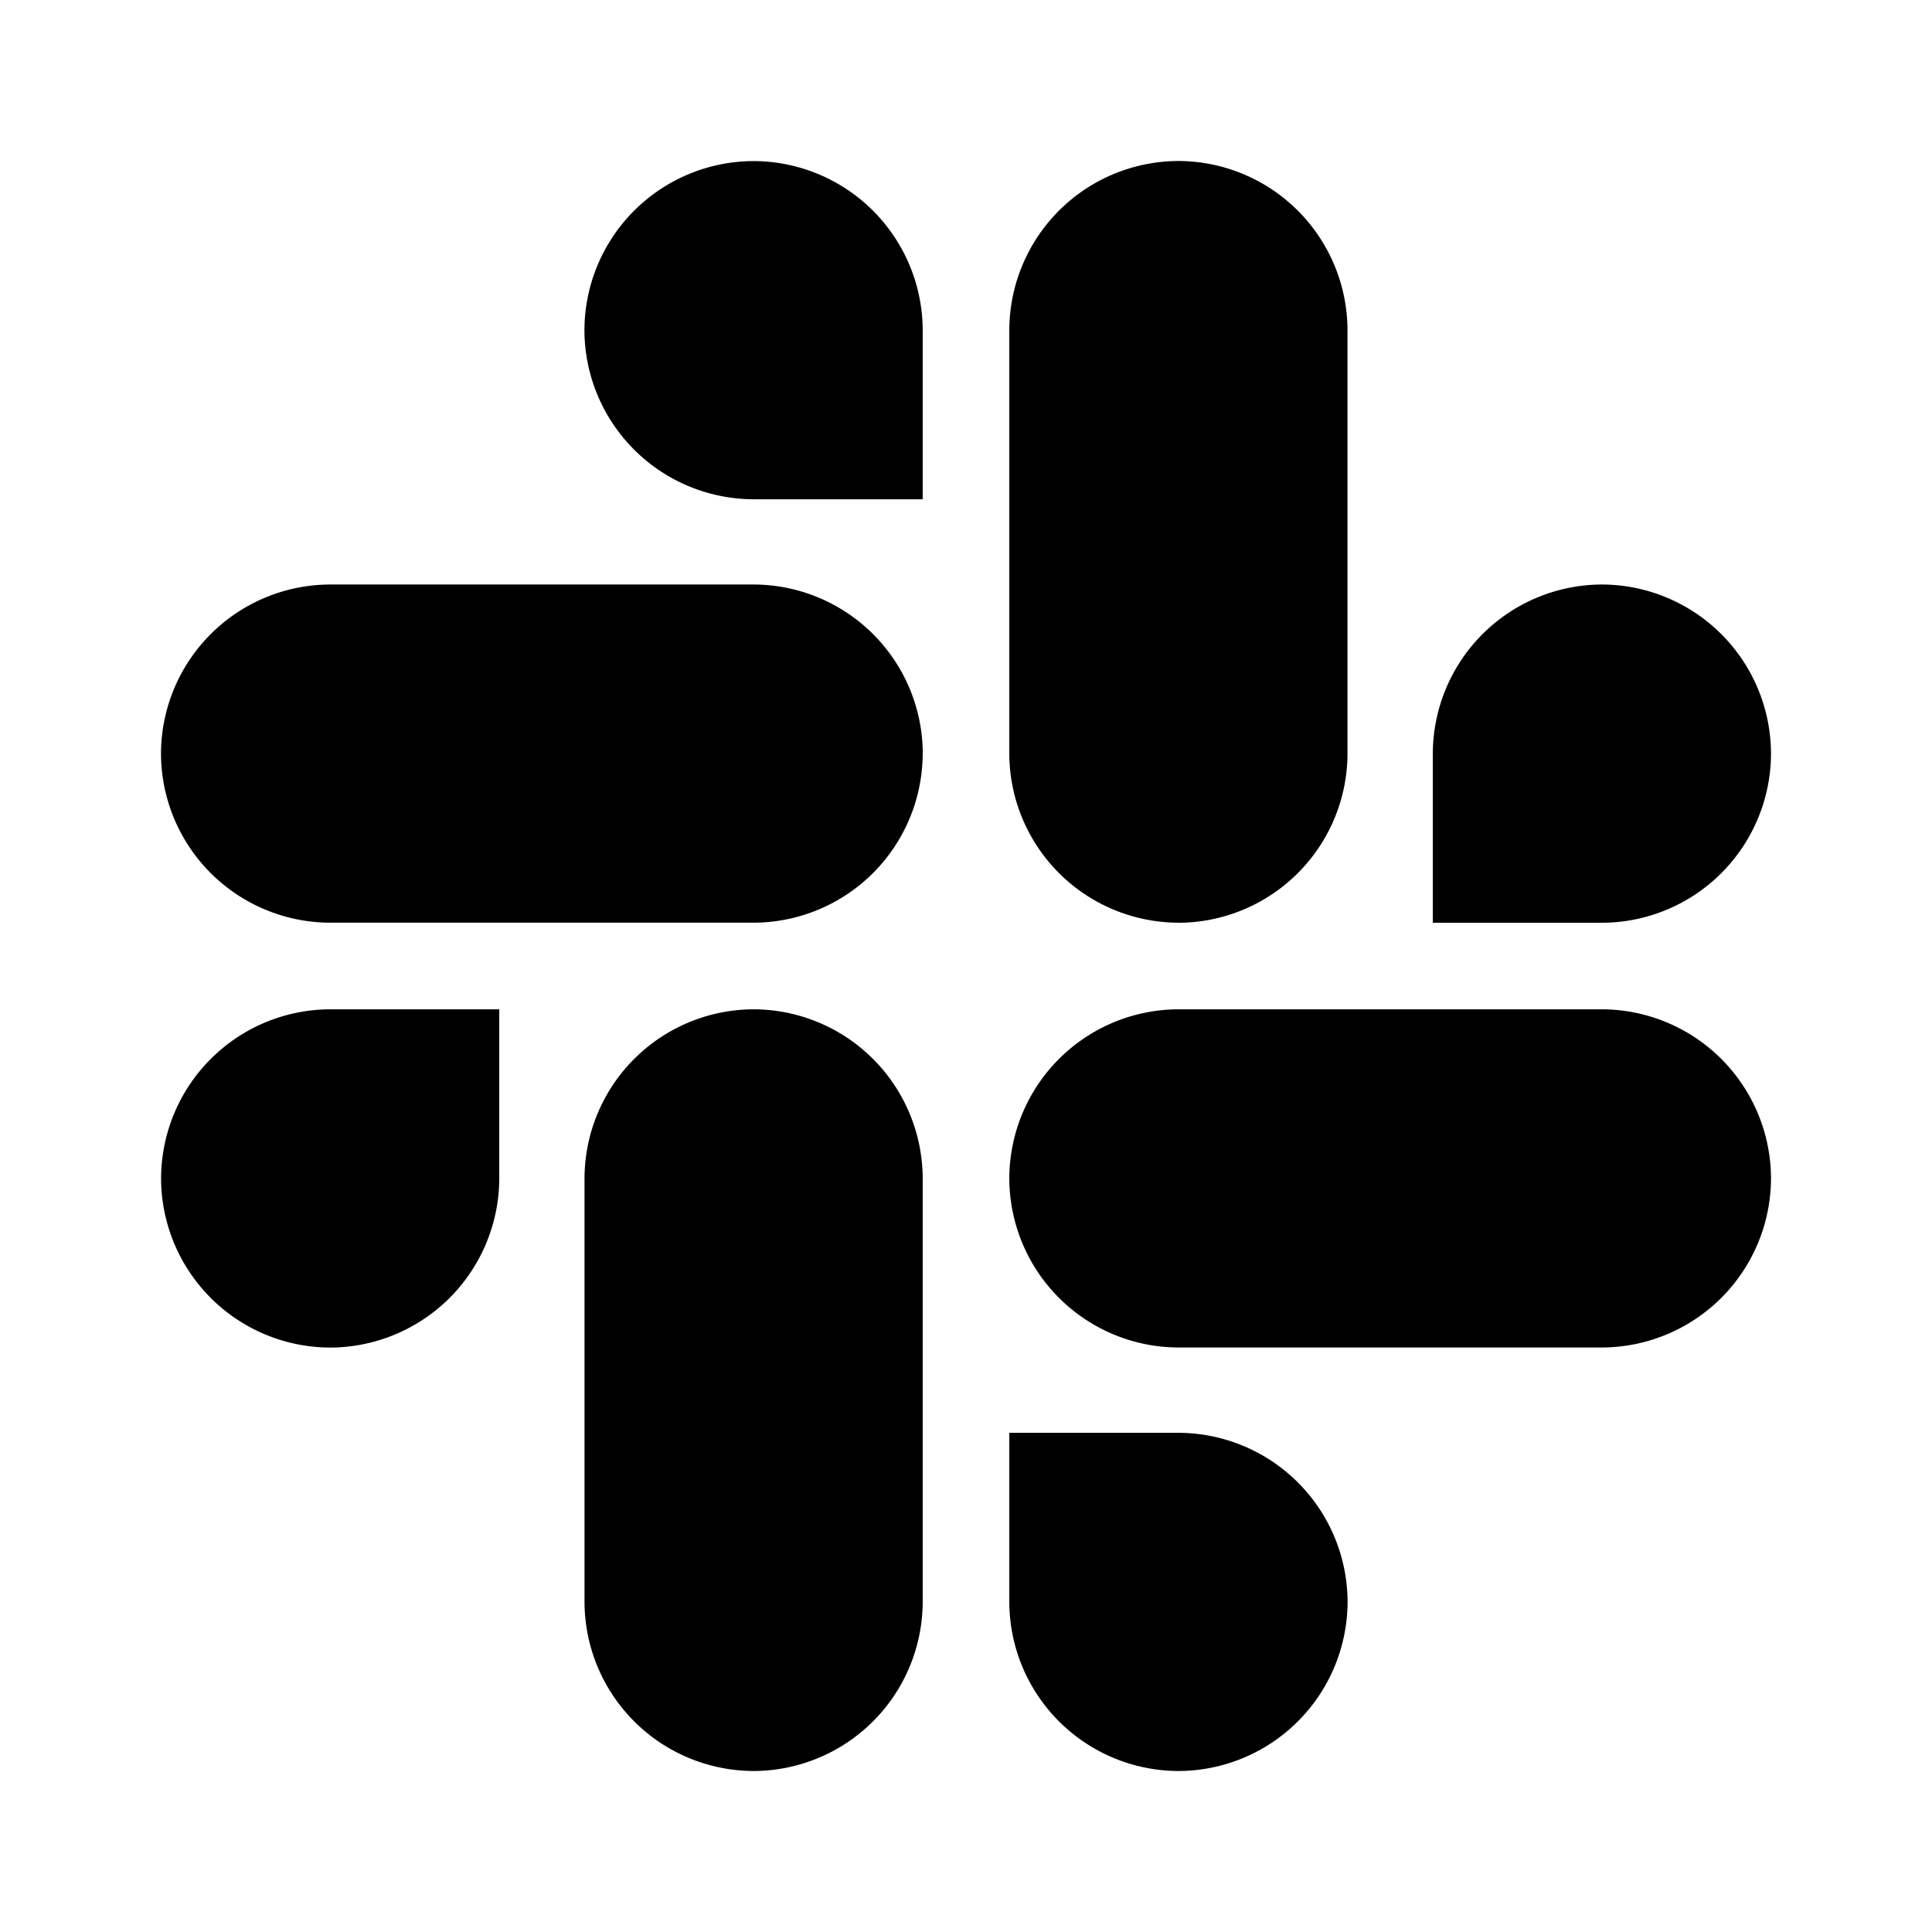 <svg xmlns="http://www.w3.org/2000/svg" width="24" height="24" fill="none" viewBox="0 0 24 24"><g fill="currentColor" fill-rule="evenodd" clip-rule="evenodd"><path d="M4.101 16.74a2.106 2.106 0 002.101-2.101v-2.101H4.101a2.106 2.106 0 00-2.1 2.1 2.106 2.106 0 002.1 2.102zm5.26-4.202a2.106 2.106 0 00-2.1 2.1V19.9A2.106 2.106 0 009.362 22a2.106 2.106 0 002.1-2.1v-5.262a2.106 2.106 0 00-2.1-2.1zM7.26 4.101a2.106 2.106 0 002.102 2.101h2.1V4.101a2.106 2.106 0 00-2.1-2.1A2.106 2.106 0 007.26 4.1zm4.203 5.26a2.106 2.106 0 00-2.101-2.1H4.1A2.106 2.106 0 002 9.362a2.106 2.106 0 002.1 2.1h5.262a2.106 2.106 0 002.1-2.1zM14.639 11.463a2.106 2.106 0 002.1-2.101V4.1a2.106 2.106 0 00-2.1-2.1 2.106 2.106 0 00-2.101 2.1v5.262a2.106 2.106 0 002.1 2.1zm5.26-4.202a2.106 2.106 0 00-2.1 2.1v2.102h2.1A2.106 2.106 0 0022 9.362a2.106 2.106 0 00-2.1-2.101zM12.538 14.639a2.106 2.106 0 002.1 2.1H19.9a2.106 2.106 0 002.1-2.1 2.106 2.106 0 00-2.1-2.101h-5.262a2.106 2.106 0 00-2.1 2.1zm4.202 5.26a2.106 2.106 0 00-2.101-2.1h-2.101v2.1a2.106 2.106 0 002.1 2.101 2.106 2.106 0 002.102-2.1z"/></g></svg>